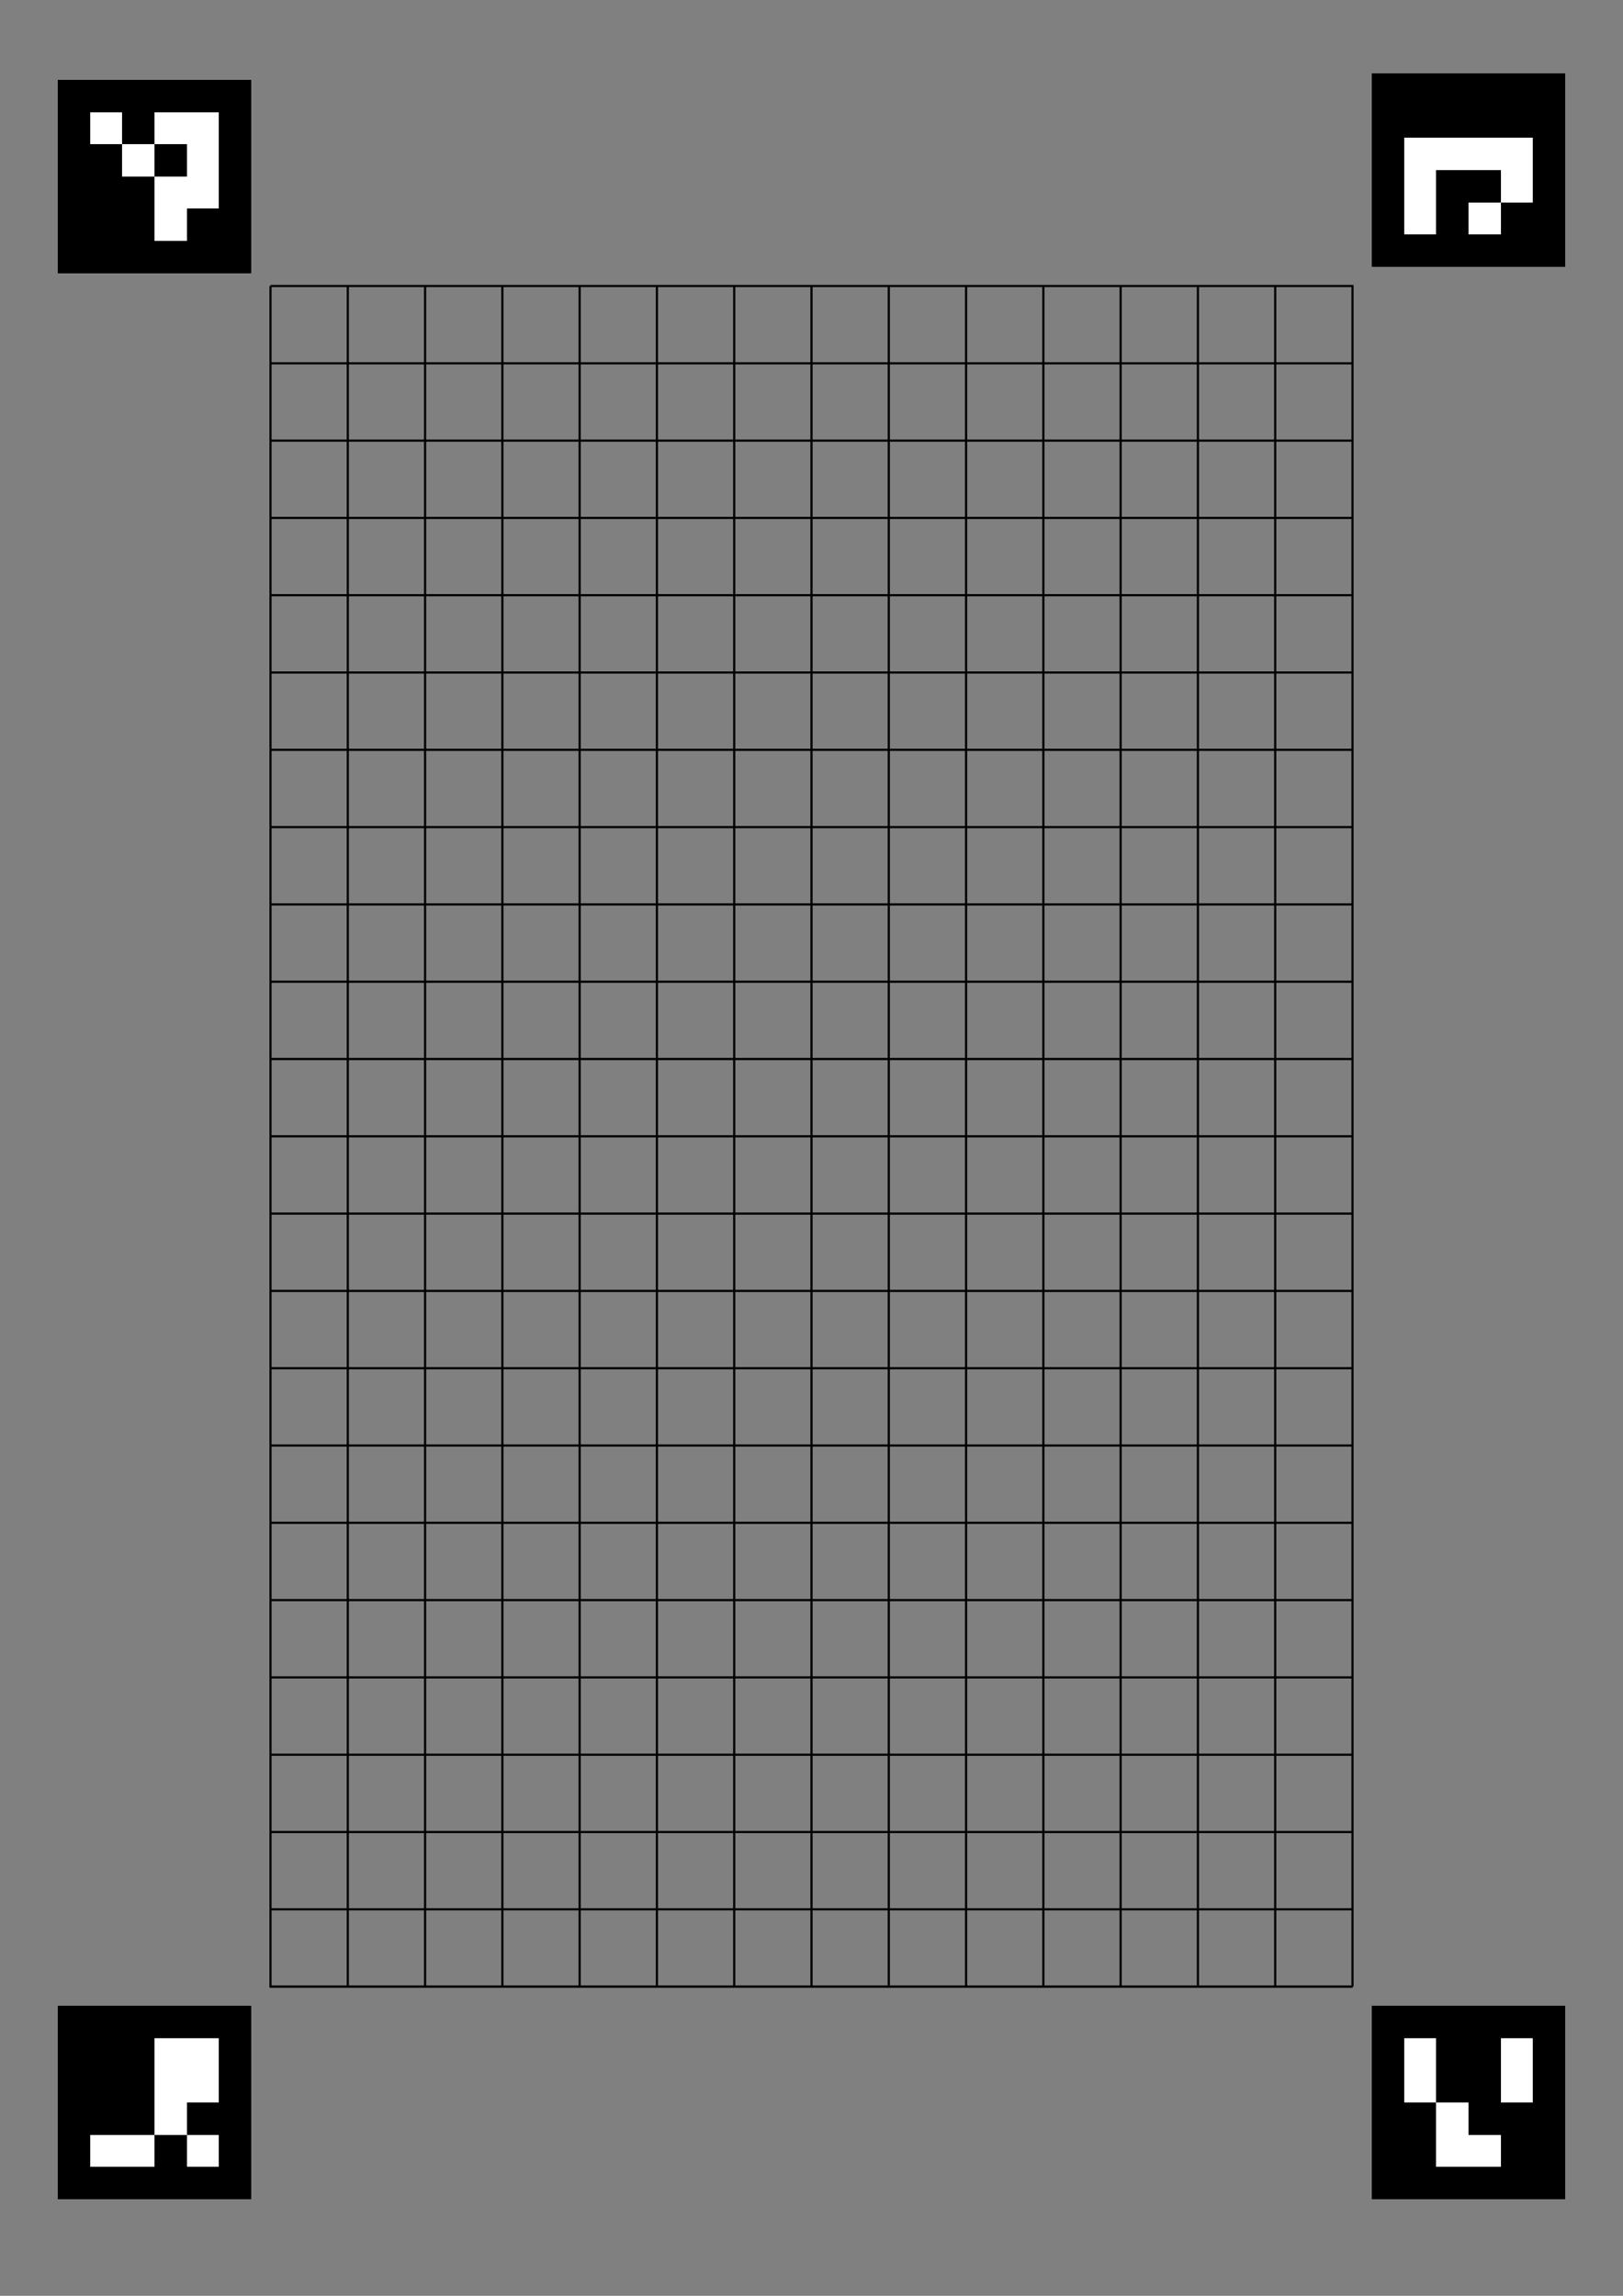 <?xml version="1.0" encoding="UTF-8" standalone="no"?>
<!-- Created with Inkscape (http://www.inkscape.org/) -->

<svg
   xmlns:dc="http://purl.org/dc/elements/1.1/"
   xmlns:cc="http://creativecommons.org/ns#"
   xmlns:rdf="http://www.w3.org/1999/02/22-rdf-syntax-ns#"
   xmlns:svg="http://www.w3.org/2000/svg"
   xmlns="http://www.w3.org/2000/svg"
   xmlns:sodipodi="http://sodipodi.sourceforge.net/DTD/sodipodi-0.dtd"
   xmlns:inkscape="http://www.inkscape.org/namespaces/inkscape"
   width="210mm"
   height="297mm"
   viewBox="0 0 744.094 1052.362"
   id="svg2"
   version="1.1"
   inkscape:version="0.91 r13725"
   sodipodi:docname="template_v3.svg"
   inkscape:export-filename="/home/jahlers/schule/msp/images/template_v3.png"
   inkscape:export-xdpi="300"
   inkscape:export-ydpi="300">
  <rect x="0" y="0" width="744.094" height="1052.362" fill="#808080" stroke="none"/>
  <defs
     id="defs4" />
  <sodipodi:namedview
     id="base"
     pagecolor="#ffffff"
     bordercolor="#666666"
     borderopacity="1.0"
     inkscape:pageopacity="1"
     inkscape:pageshadow="2"
     inkscape:zoom="0.7"
     inkscape:cx="471.63074"
     inkscape:cy="564.54805"
     inkscape:document-units="px"
     inkscape:current-layer="layer1"
     showgrid="false"
     inkscape:object-nodes="true"
     inkscape:window-width="1920"
     inkscape:window-height="1056"
     inkscape:window-x="0"
     inkscape:window-y="24"
     inkscape:window-maximized="1">
    <inkscape:grid
       type="xygrid"
       id="grid4136" />
  </sodipodi:namedview>
  <g
     inkscape:label="Ebene 1"
     inkscape:groupmode="layer"
     id="layer1">
    <g
       style="shape-rendering:crispEdges"
       id="g4260"
       transform="matrix(14.764,0,0,14.764,26.575,36.614)">
      <rect
         id="rect4220"
         height="6"
         width="6"
         y="0"
         x="0"
         style="fill:#000000" />
      <rect
         id="rect4222"
         y="1"
         x="1"
         height="1"
         width="1"
         style="fill:#ffffff" />
      <rect
         id="rect4224"
         y="1"
         x="2"
         height="1"
         width="1"
         style="fill:#000000" />
      <rect
         id="rect4226"
         y="1"
         x="3"
         height="1"
         width="1"
         style="fill:#ffffff" />
      <rect
         id="rect4228"
         y="1"
         x="4"
         height="1"
         width="1"
         style="fill:#ffffff" />
      <rect
         id="rect4230"
         y="2"
         x="1"
         height="1"
         width="1"
         style="fill:#000000" />
      <rect
         id="rect4232"
         y="2"
         x="2"
         height="1"
         width="1"
         style="fill:#ffffff" />
      <rect
         id="rect4234"
         y="2"
         x="3"
         height="1"
         width="1"
         style="fill:#000000" />
      <rect
         id="rect4236"
         y="2"
         x="4"
         height="1"
         width="1"
         style="fill:#ffffff" />
      <rect
         id="rect4238"
         y="3"
         x="1"
         height="1"
         width="1"
         style="fill:#000000" />
      <rect
         id="rect4240"
         y="3"
         x="2"
         height="1"
         width="1"
         style="fill:#000000" />
      <rect
         id="rect4242"
         y="3"
         x="3"
         height="1"
         width="1"
         style="fill:#ffffff" />
      <rect
         id="rect4244"
         y="3"
         x="4"
         height="1"
         width="1"
         style="fill:#ffffff" />
      <rect
         id="rect4246"
         y="4"
         x="1"
         height="1"
         width="1"
         style="fill:#000000" />
      <rect
         id="rect4248"
         y="4"
         x="2"
         height="1"
         width="1"
         style="fill:#000000" />
      <rect
         id="rect4250"
         y="4"
         x="3"
         height="1"
         width="1"
         style="fill:#ffffff" />
      <rect
         id="rect4252"
         y="4"
         x="4"
         height="1"
         width="1"
         style="fill:#000000" />
    </g>
    <g
       style="shape-rendering:crispEdges"
       id="g4401"
       transform="matrix(14.764,0,0,14.764,628.937,33.661)">
      <rect
         id="rect4361"
         height="6"
         width="6"
         y="0"
         x="0"
         style="fill:#000000" />
      <rect
         id="rect4363"
         y="1"
         x="1"
         height="1"
         width="1"
         style="fill:#000000" />
      <rect
         id="rect4365"
         y="1"
         x="2"
         height="1"
         width="1"
         style="fill:#000000" />
      <rect
         id="rect4367"
         y="1"
         x="3"
         height="1"
         width="1"
         style="fill:#000000" />
      <rect
         id="rect4369"
         y="1"
         x="4"
         height="1"
         width="1"
         style="fill:#000000" />
      <rect
         id="rect4371"
         y="2"
         x="1"
         height="1"
         width="1"
         style="fill:#ffffff" />
      <rect
         id="rect4373"
         y="2"
         x="2"
         height="1"
         width="1"
         style="fill:#ffffff" />
      <rect
         id="rect4375"
         y="2"
         x="3"
         height="1"
         width="1"
         style="fill:#ffffff" />
      <rect
         id="rect4377"
         y="2"
         x="4"
         height="1"
         width="1"
         style="fill:#ffffff" />
      <rect
         id="rect4379"
         y="3"
         x="1"
         height="1"
         width="1"
         style="fill:#ffffff" />
      <rect
         id="rect4381"
         y="3"
         x="2"
         height="1"
         width="1"
         style="fill:#000000" />
      <rect
         id="rect4383"
         y="3"
         x="3"
         height="1"
         width="1"
         style="fill:#000000" />
      <rect
         id="rect4385"
         y="3"
         x="4"
         height="1"
         width="1"
         style="fill:#ffffff" />
      <rect
         id="rect4387"
         y="4"
         x="1"
         height="1"
         width="1"
         style="fill:#ffffff" />
      <rect
         id="rect4389"
         y="4"
         x="2"
         height="1"
         width="1"
         style="fill:#000000" />
      <rect
         id="rect4391"
         y="4"
         x="3"
         height="1"
         width="1"
         style="fill:#ffffff" />
      <rect
         id="rect4393"
         y="4"
         x="4"
         height="1"
         width="1"
         style="fill:#000000" />
    </g>
    <g
       style="shape-rendering:crispEdges"
       id="g4542"
       transform="matrix(14.764,0,0,14.764,26.575,919.488)">
      <rect
         id="rect4502"
         height="6"
         width="6"
         y="0"
         x="0"
         style="fill:#000000" />
      <rect
         id="rect4504"
         y="1"
         x="1"
         height="1"
         width="1"
         style="fill:#000000" />
      <rect
         id="rect4506"
         y="1"
         x="2"
         height="1"
         width="1"
         style="fill:#000000" />
      <rect
         id="rect4508"
         y="1"
         x="3"
         height="1"
         width="1"
         style="fill:#ffffff" />
      <rect
         id="rect4510"
         y="1"
         x="4"
         height="1"
         width="1"
         style="fill:#ffffff" />
      <rect
         id="rect4512"
         y="2"
         x="1"
         height="1"
         width="1"
         style="fill:#000000" />
      <rect
         id="rect4514"
         y="2"
         x="2"
         height="1"
         width="1"
         style="fill:#000000" />
      <rect
         id="rect4516"
         y="2"
         x="3"
         height="1"
         width="1"
         style="fill:#ffffff" />
      <rect
         id="rect4518"
         y="2"
         x="4"
         height="1"
         width="1"
         style="fill:#ffffff" />
      <rect
         id="rect4520"
         y="3"
         x="1"
         height="1"
         width="1"
         style="fill:#000000" />
      <rect
         id="rect4522"
         y="3"
         x="2"
         height="1"
         width="1"
         style="fill:#000000" />
      <rect
         id="rect4524"
         y="3"
         x="3"
         height="1"
         width="1"
         style="fill:#ffffff" />
      <rect
         id="rect4526"
         y="3"
         x="4"
         height="1"
         width="1"
         style="fill:#000000" />
      <rect
         id="rect4528"
         y="4"
         x="1"
         height="1"
         width="1"
         style="fill:#ffffff" />
      <rect
         id="rect4530"
         y="4"
         x="2"
         height="1"
         width="1"
         style="fill:#ffffff" />
      <rect
         id="rect4532"
         y="4"
         x="3"
         height="1"
         width="1"
         style="fill:#000000" />
      <rect
         id="rect4534"
         y="4"
         x="4"
         height="1"
         width="1"
         style="fill:#ffffff" />
    </g>
    <g
       style="shape-rendering:crispEdges"
       id="g4683"
       transform="matrix(14.764,0,0,14.764,628.937,919.488)">
      <rect
         id="rect4643"
         height="6"
         width="6"
         y="0"
         x="0"
         style="fill:#000000" />
      <rect
         id="rect4645"
         y="1"
         x="1"
         height="1"
         width="1"
         style="fill:#ffffff" />
      <rect
         id="rect4647"
         y="1"
         x="2"
         height="1"
         width="1"
         style="fill:#000000" />
      <rect
         id="rect4649"
         y="1"
         x="3"
         height="1"
         width="1"
         style="fill:#000000" />
      <rect
         id="rect4651"
         y="1"
         x="4"
         height="1"
         width="1"
         style="fill:#ffffff" />
      <rect
         id="rect4653"
         y="2"
         x="1"
         height="1"
         width="1"
         style="fill:#ffffff" />
      <rect
         id="rect4655"
         y="2"
         x="2"
         height="1"
         width="1"
         style="fill:#000000" />
      <rect
         id="rect4657"
         y="2"
         x="3"
         height="1"
         width="1"
         style="fill:#000000" />
      <rect
         id="rect4659"
         y="2"
         x="4"
         height="1"
         width="1"
         style="fill:#ffffff" />
      <rect
         id="rect4661"
         y="3"
         x="1"
         height="1"
         width="1"
         style="fill:#000000" />
      <rect
         id="rect4663"
         y="3"
         x="2"
         height="1"
         width="1"
         style="fill:#ffffff" />
      <rect
         id="rect4665"
         y="3"
         x="3"
         height="1"
         width="1"
         style="fill:#000000" />
      <rect
         id="rect4667"
         y="3"
         x="4"
         height="1"
         width="1"
         style="fill:#000000" />
      <rect
         id="rect4669"
         y="4"
         x="1"
         height="1"
         width="1"
         style="fill:#000000" />
      <rect
         id="rect4671"
         y="4"
         x="2"
         height="1"
         width="1"
         style="fill:#ffffff" />
      <rect
         id="rect4673"
         y="4"
         x="3"
         height="1"
         width="1"
         style="fill:#ffffff" />
      <rect
         id="rect4675"
         y="4"
         x="4"
         height="1"
         width="1"
         style="fill:#000000" />
    </g>
    <path
       style="fill:none;fill-rule:evenodd;stroke:#000000;stroke-width:0.989px;stroke-linecap:butt;stroke-linejoin:miter;stroke-opacity:1"
       d="m 124.016,131.102 496.063,0 0,779.528"
       id="path4755"
       inkscape:connector-curvature="0" />
    <path
       style="fill:none;fill-rule:evenodd;stroke:#000000;stroke-width:0.989px;stroke-linecap:butt;stroke-linejoin:miter;stroke-opacity:1"
       d="m 620.079,910.63 -496.063,0 0,-779.528"
       id="path4757"
       inkscape:connector-curvature="0" />
    <path
       style="fill:none;fill-rule:evenodd;stroke:#000000;stroke-width:1px;stroke-linecap:butt;stroke-linejoin:miter;stroke-opacity:1"
       d="m 124.016,166.535 496.063,0"
       id="path4759"
       inkscape:connector-curvature="0" />
    <path
       style="fill:none;fill-rule:evenodd;stroke:#000000;stroke-width:1px;stroke-linecap:butt;stroke-linejoin:miter;stroke-opacity:1"
       d="m 124.016,201.969 496.063,0"
       id="path4761"
       inkscape:connector-curvature="0" />
    <path
       style="fill:none;fill-rule:evenodd;stroke:#000000;stroke-width:1px;stroke-linecap:butt;stroke-linejoin:miter;stroke-opacity:1"
       d="m 124.016,237.402 496.063,0"
       id="path4763"
       inkscape:connector-curvature="0" />
    <path
       style="fill:none;fill-rule:evenodd;stroke:#000000;stroke-width:1px;stroke-linecap:butt;stroke-linejoin:miter;stroke-opacity:1"
       d="m 124.016,272.835 496.063,0"
       id="path4765"
       inkscape:connector-curvature="0" />
    <path
       style="fill:none;fill-rule:evenodd;stroke:#000000;stroke-width:1px;stroke-linecap:butt;stroke-linejoin:miter;stroke-opacity:1"
       d="m 124.016,308.268 496.063,0"
       id="path4767"
       inkscape:connector-curvature="0" />
    <path
       style="fill:none;fill-rule:evenodd;stroke:#000000;stroke-width:1px;stroke-linecap:butt;stroke-linejoin:miter;stroke-opacity:1"
       d="m 124.016,343.701 496.063,0"
       id="path4769"
       inkscape:connector-curvature="0" />
    <path
       style="fill:none;fill-rule:evenodd;stroke:#000000;stroke-width:1px;stroke-linecap:butt;stroke-linejoin:miter;stroke-opacity:1"
       d="m 124.016,379.134 496.063,0"
       id="path4771"
       inkscape:connector-curvature="0" />
    <path
       style="fill:none;fill-rule:evenodd;stroke:#000000;stroke-width:1px;stroke-linecap:butt;stroke-linejoin:miter;stroke-opacity:1"
       d="m 124.016,414.567 496.063,0"
       id="path4773"
       inkscape:connector-curvature="0" />
    <path
       style="fill:none;fill-rule:evenodd;stroke:#000000;stroke-width:1px;stroke-linecap:butt;stroke-linejoin:miter;stroke-opacity:1"
       d="m 124.016,450 496.063,0"
       id="path4775"
       inkscape:connector-curvature="0" />
    <path
       style="fill:none;fill-rule:evenodd;stroke:#000000;stroke-width:1px;stroke-linecap:butt;stroke-linejoin:miter;stroke-opacity:1"
       d="m 124.016,485.433 496.063,0"
       id="path4777"
       inkscape:connector-curvature="0" />
    <path
       style="fill:none;fill-rule:evenodd;stroke:#000000;stroke-width:1px;stroke-linecap:butt;stroke-linejoin:miter;stroke-opacity:1"
       d="m 124.016,520.866 496.063,0"
       id="path4779"
       inkscape:connector-curvature="0" />
    <path
       style="fill:none;fill-rule:evenodd;stroke:#000000;stroke-width:1px;stroke-linecap:butt;stroke-linejoin:miter;stroke-opacity:1"
       d="m 124.016,556.299 496.063,0"
       id="path4781"
       inkscape:connector-curvature="0" />
    <path
       style="fill:none;fill-rule:evenodd;stroke:#000000;stroke-width:1px;stroke-linecap:butt;stroke-linejoin:miter;stroke-opacity:1"
       d="m 124.016,591.732 496.063,0"
       id="path4783"
       inkscape:connector-curvature="0" />
    <path
       style="fill:none;fill-rule:evenodd;stroke:#000000;stroke-width:1px;stroke-linecap:butt;stroke-linejoin:miter;stroke-opacity:1"
       d="m 124.016,627.165 496.063,0"
       id="path4785"
       inkscape:connector-curvature="0" />
    <path
       style="fill:none;fill-rule:evenodd;stroke:#000000;stroke-width:1px;stroke-linecap:butt;stroke-linejoin:miter;stroke-opacity:1"
       d="m 124.016,662.598 496.063,0"
       id="path4787"
       inkscape:connector-curvature="0" />
    <path
       style="fill:none;fill-rule:evenodd;stroke:#000000;stroke-width:1px;stroke-linecap:butt;stroke-linejoin:miter;stroke-opacity:1"
       d="m 124.016,698.032 496.063,0"
       id="path4789"
       inkscape:connector-curvature="0" />
    <path
       style="fill:none;fill-rule:evenodd;stroke:#000000;stroke-width:1px;stroke-linecap:butt;stroke-linejoin:miter;stroke-opacity:1"
       d="m 124.016,733.465 496.063,0"
       id="path4791"
       inkscape:connector-curvature="0" />
    <path
       style="fill:none;fill-rule:evenodd;stroke:#000000;stroke-width:1px;stroke-linecap:butt;stroke-linejoin:miter;stroke-opacity:1"
       d="m 124.016,768.898 496.063,0"
       id="path4793"
       inkscape:connector-curvature="0" />
    <path
       style="fill:none;fill-rule:evenodd;stroke:#000000;stroke-width:1px;stroke-linecap:butt;stroke-linejoin:miter;stroke-opacity:1"
       d="m 124.016,804.331 496.063,0"
       id="path4795"
       inkscape:connector-curvature="0" />
    <path
       style="fill:none;fill-rule:evenodd;stroke:#000000;stroke-width:1px;stroke-linecap:butt;stroke-linejoin:miter;stroke-opacity:1"
       d="m 124.016,839.764 496.063,0"
       id="path4797"
       inkscape:connector-curvature="0" />
    <path
       style="fill:none;fill-rule:evenodd;stroke:#000000;stroke-width:1px;stroke-linecap:butt;stroke-linejoin:miter;stroke-opacity:1"
       d="m 124.016,875.197 496.063,0"
       id="path4799"
       inkscape:connector-curvature="0" />
    <path
       style="fill:none;fill-rule:evenodd;stroke:#000000;stroke-width:1px;stroke-linecap:butt;stroke-linejoin:miter;stroke-opacity:1"
       d="m 124.016,910.63 496.063,0"
       id="path4801"
       inkscape:connector-curvature="0" />
    <path
       style="fill:none;fill-rule:evenodd;stroke:#000000;stroke-width:1px;stroke-linecap:butt;stroke-linejoin:miter;stroke-opacity:1"
       d="m 159.449,131.102 0,779.528"
       id="path4803"
       inkscape:connector-curvature="0" />
    <path
       style="fill:none;fill-rule:evenodd;stroke:#000000;stroke-width:1px;stroke-linecap:butt;stroke-linejoin:miter;stroke-opacity:1"
       d="m 194.882,910.63 0,-779.528"
       id="path4805"
       inkscape:connector-curvature="0" />
    <path
       style="fill:none;fill-rule:evenodd;stroke:#000000;stroke-width:1px;stroke-linecap:butt;stroke-linejoin:miter;stroke-opacity:1"
       d="m 230.315,131.102 0,779.528"
       id="path4807"
       inkscape:connector-curvature="0" />
    <path
       style="fill:none;fill-rule:evenodd;stroke:#000000;stroke-width:1px;stroke-linecap:butt;stroke-linejoin:miter;stroke-opacity:1"
       d="m 265.748,910.63 0,-779.528"
       id="path4809"
       inkscape:connector-curvature="0" />
    <path
       style="fill:none;fill-rule:evenodd;stroke:#000000;stroke-width:1px;stroke-linecap:butt;stroke-linejoin:miter;stroke-opacity:1"
       d="m 301.181,131.102 0,779.528"
       id="path4811"
       inkscape:connector-curvature="0" />
    <path
       style="fill:none;fill-rule:evenodd;stroke:#000000;stroke-width:1px;stroke-linecap:butt;stroke-linejoin:miter;stroke-opacity:1"
       d="m 336.614,910.63 0,-779.528"
       id="path4813"
       inkscape:connector-curvature="0" />
    <path
       style="fill:none;fill-rule:evenodd;stroke:#000000;stroke-width:1px;stroke-linecap:butt;stroke-linejoin:miter;stroke-opacity:1"
       d="m 372.047,131.102 0,779.528"
       id="path4815"
       inkscape:connector-curvature="0" />
    <path
       style="fill:none;fill-rule:evenodd;stroke:#000000;stroke-width:1px;stroke-linecap:butt;stroke-linejoin:miter;stroke-opacity:1"
       d="m 407.48,910.63 0,-779.528"
       id="path4817"
       inkscape:connector-curvature="0" />
    <path
       style="fill:none;fill-rule:evenodd;stroke:#000000;stroke-width:1px;stroke-linecap:butt;stroke-linejoin:miter;stroke-opacity:1"
       d="m 442.913,131.102 0,779.528"
       id="path4819"
       inkscape:connector-curvature="0" />
    <path
       style="fill:none;fill-rule:evenodd;stroke:#000000;stroke-width:1px;stroke-linecap:butt;stroke-linejoin:miter;stroke-opacity:1"
       d="m 478.346,910.63 0,-779.528"
       id="path4821"
       inkscape:connector-curvature="0" />
    <path
       style="fill:none;fill-rule:evenodd;stroke:#000000;stroke-width:1px;stroke-linecap:butt;stroke-linejoin:miter;stroke-opacity:1"
       d="m 513.78,131.102 0,779.528"
       id="path4823"
       inkscape:connector-curvature="0" />
    <path
       style="fill:none;fill-rule:evenodd;stroke:#000000;stroke-width:1px;stroke-linecap:butt;stroke-linejoin:miter;stroke-opacity:1"
       d="m 549.213,910.63 0,-779.528"
       id="path4825"
       inkscape:connector-curvature="0" />
    <path
       style="fill:none;fill-rule:evenodd;stroke:#000000;stroke-width:1px;stroke-linecap:butt;stroke-linejoin:miter;stroke-opacity:1"
       d="m 584.646,131.102 0,779.528"
       id="path4827"
       inkscape:connector-curvature="0" />
  </g>
</svg>
